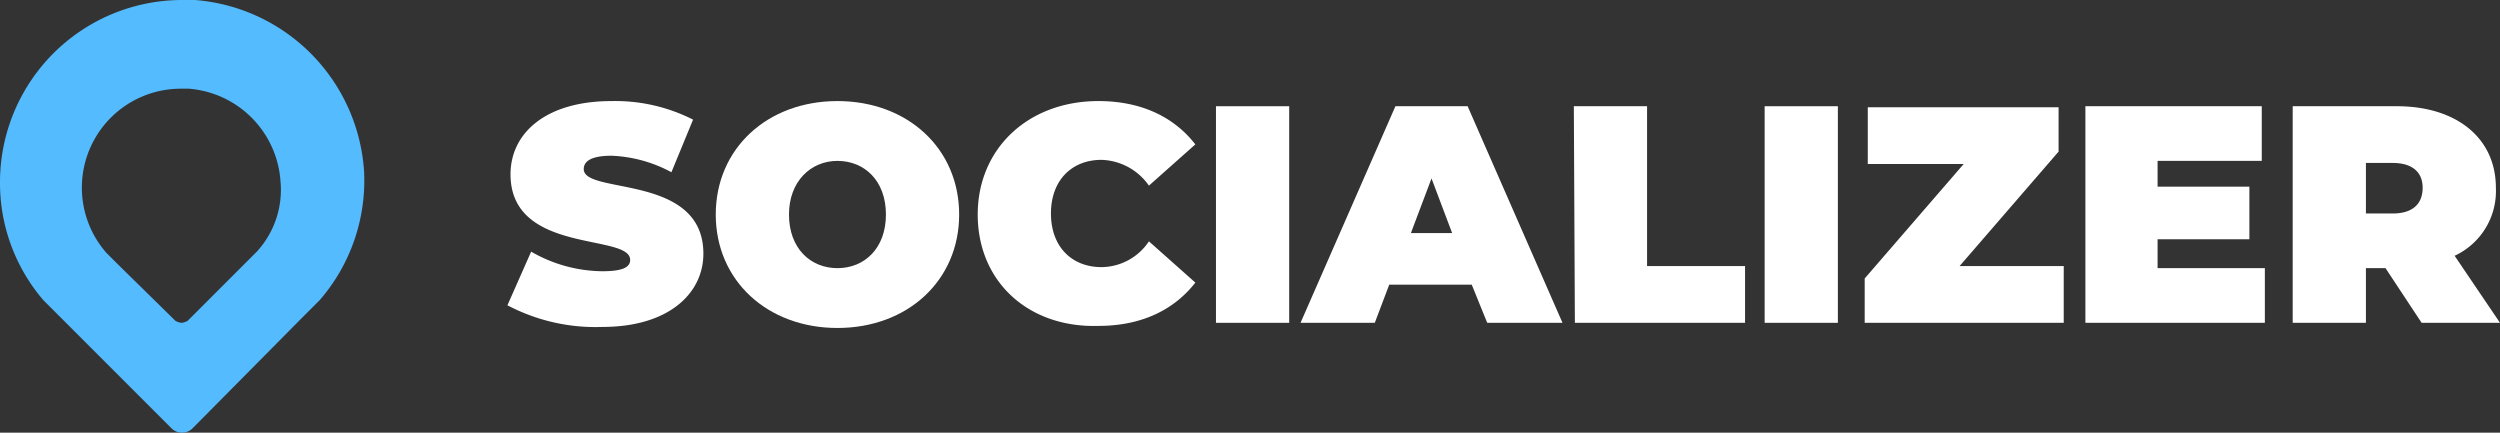 <svg xmlns="http://www.w3.org/2000/svg" viewBox="0 0 242.4 41.95"><rect x="0" y="0" width="242.4" height="41.95" fill="#333333" stroke="none"/><title>socializer-light</title><path d="M35.3,16.6A17.826,17.826,0,0,0,18.9,0H17.7A17.669,17.669,0,0,0,0,17.7,17.431,17.431,0,0,0,4.2,29.1L6.1,31,16.6,41.5a1.45,1.45,0,0,0,2.1,0L29.1,31,31,29.1A17.69,17.69,0,0,0,35.3,16.6ZM24.9,24.4l-1,1-5.7,5.7a1.421,1.421,0,0,1-.6.2,1.421,1.421,0,0,1-.6-.2l-5.7-5.6-1-1A9.595,9.595,0,0,1,17.6,8.6h.7a9.665,9.665,0,0,1,8.9,9A8.865,8.865,0,0,1,24.9,24.4Z" fill="#54bbfe"/><path d="M49.2,29.6l2.3-5.2a14.039,14.039,0,0,0,6.9,1.9c2,0,2.7-.4,2.7-1.1,0-2.6-11.6-.5-11.6-8.3,0-3.9,3.3-7.1,9.8-7.1a16.652,16.652,0,0,1,7.9,1.8l-2.1,5.1a13.277,13.277,0,0,0-5.8-1.6c-2.1,0-2.7.6-2.7,1.3,0,2.5,11.6.4,11.6,8.2,0,3.8-3.3,7.1-9.8,7.1A18.311,18.311,0,0,1,49.2,29.6Z" fill="#fff"/><path d="M69.4,20.8c0-6.4,5-11,11.8-11S93,14.4,93,20.8s-5,11-11.8,11S69.4,27.2,69.4,20.8Zm16.5,0c0-3.3-2.1-5.2-4.7-5.2s-4.7,2-4.7,5.2c0,3.3,2.1,5.2,4.7,5.2S85.9,24.1,85.9,20.8Z" fill="#fff"/><path d="M94.8,20.8c0-6.4,4.9-11,11.7-11,4.1,0,7.3,1.5,9.4,4.2l-4.5,4a5.814,5.814,0,0,0-4.6-2.5c-2.9,0-4.9,2-4.9,5.2s2,5.2,4.9,5.2a5.575,5.575,0,0,0,4.6-2.5l4.5,4c-2.1,2.7-5.3,4.2-9.4,4.2C99.7,31.8,94.8,27.3,94.8,20.8Z" fill="#fff"/><path d="M117.9,10.3H125v21h-7.1Z" fill="#fff"/><path d="M142.7,27.6h-8l-1.4,3.7h-7.2l9.2-21h7l9.2,21h-7.3Zm-1.9-5-2-5.3-2,5.3Z" fill="#fff"/><path d="M152.6,10.3h7.1V25.8h9.5v5.5H152.7Z" fill="#fff"/><path d="M171.1,10.3h7.1v21h-7.1Z" fill="#fff"/><path d="M200.1,25.8v5.5H180.8V27l9.6-11.1h-9.3V10.4h18.5v4.3L190,25.8Z" fill="#fff"/><path d="M219.6,26v5.3H202.2v-21h17.1v5.3H209.2v2.5h8.9v5.1h-8.9V26Z" fill="#fff"/><path d="M231.3,26h-1.9v5.3h-7.1v-21h10.1c5.8,0,9.6,3.1,9.6,7.9a6.915,6.915,0,0,1-4,6.6l4.4,6.5h-7.6Zm.7-10.2h-2.6v4.9H232c1.9,0,2.9-.9,2.9-2.5,0-1.5-1-2.4-2.9-2.4Z" fill="#fff"/></svg>